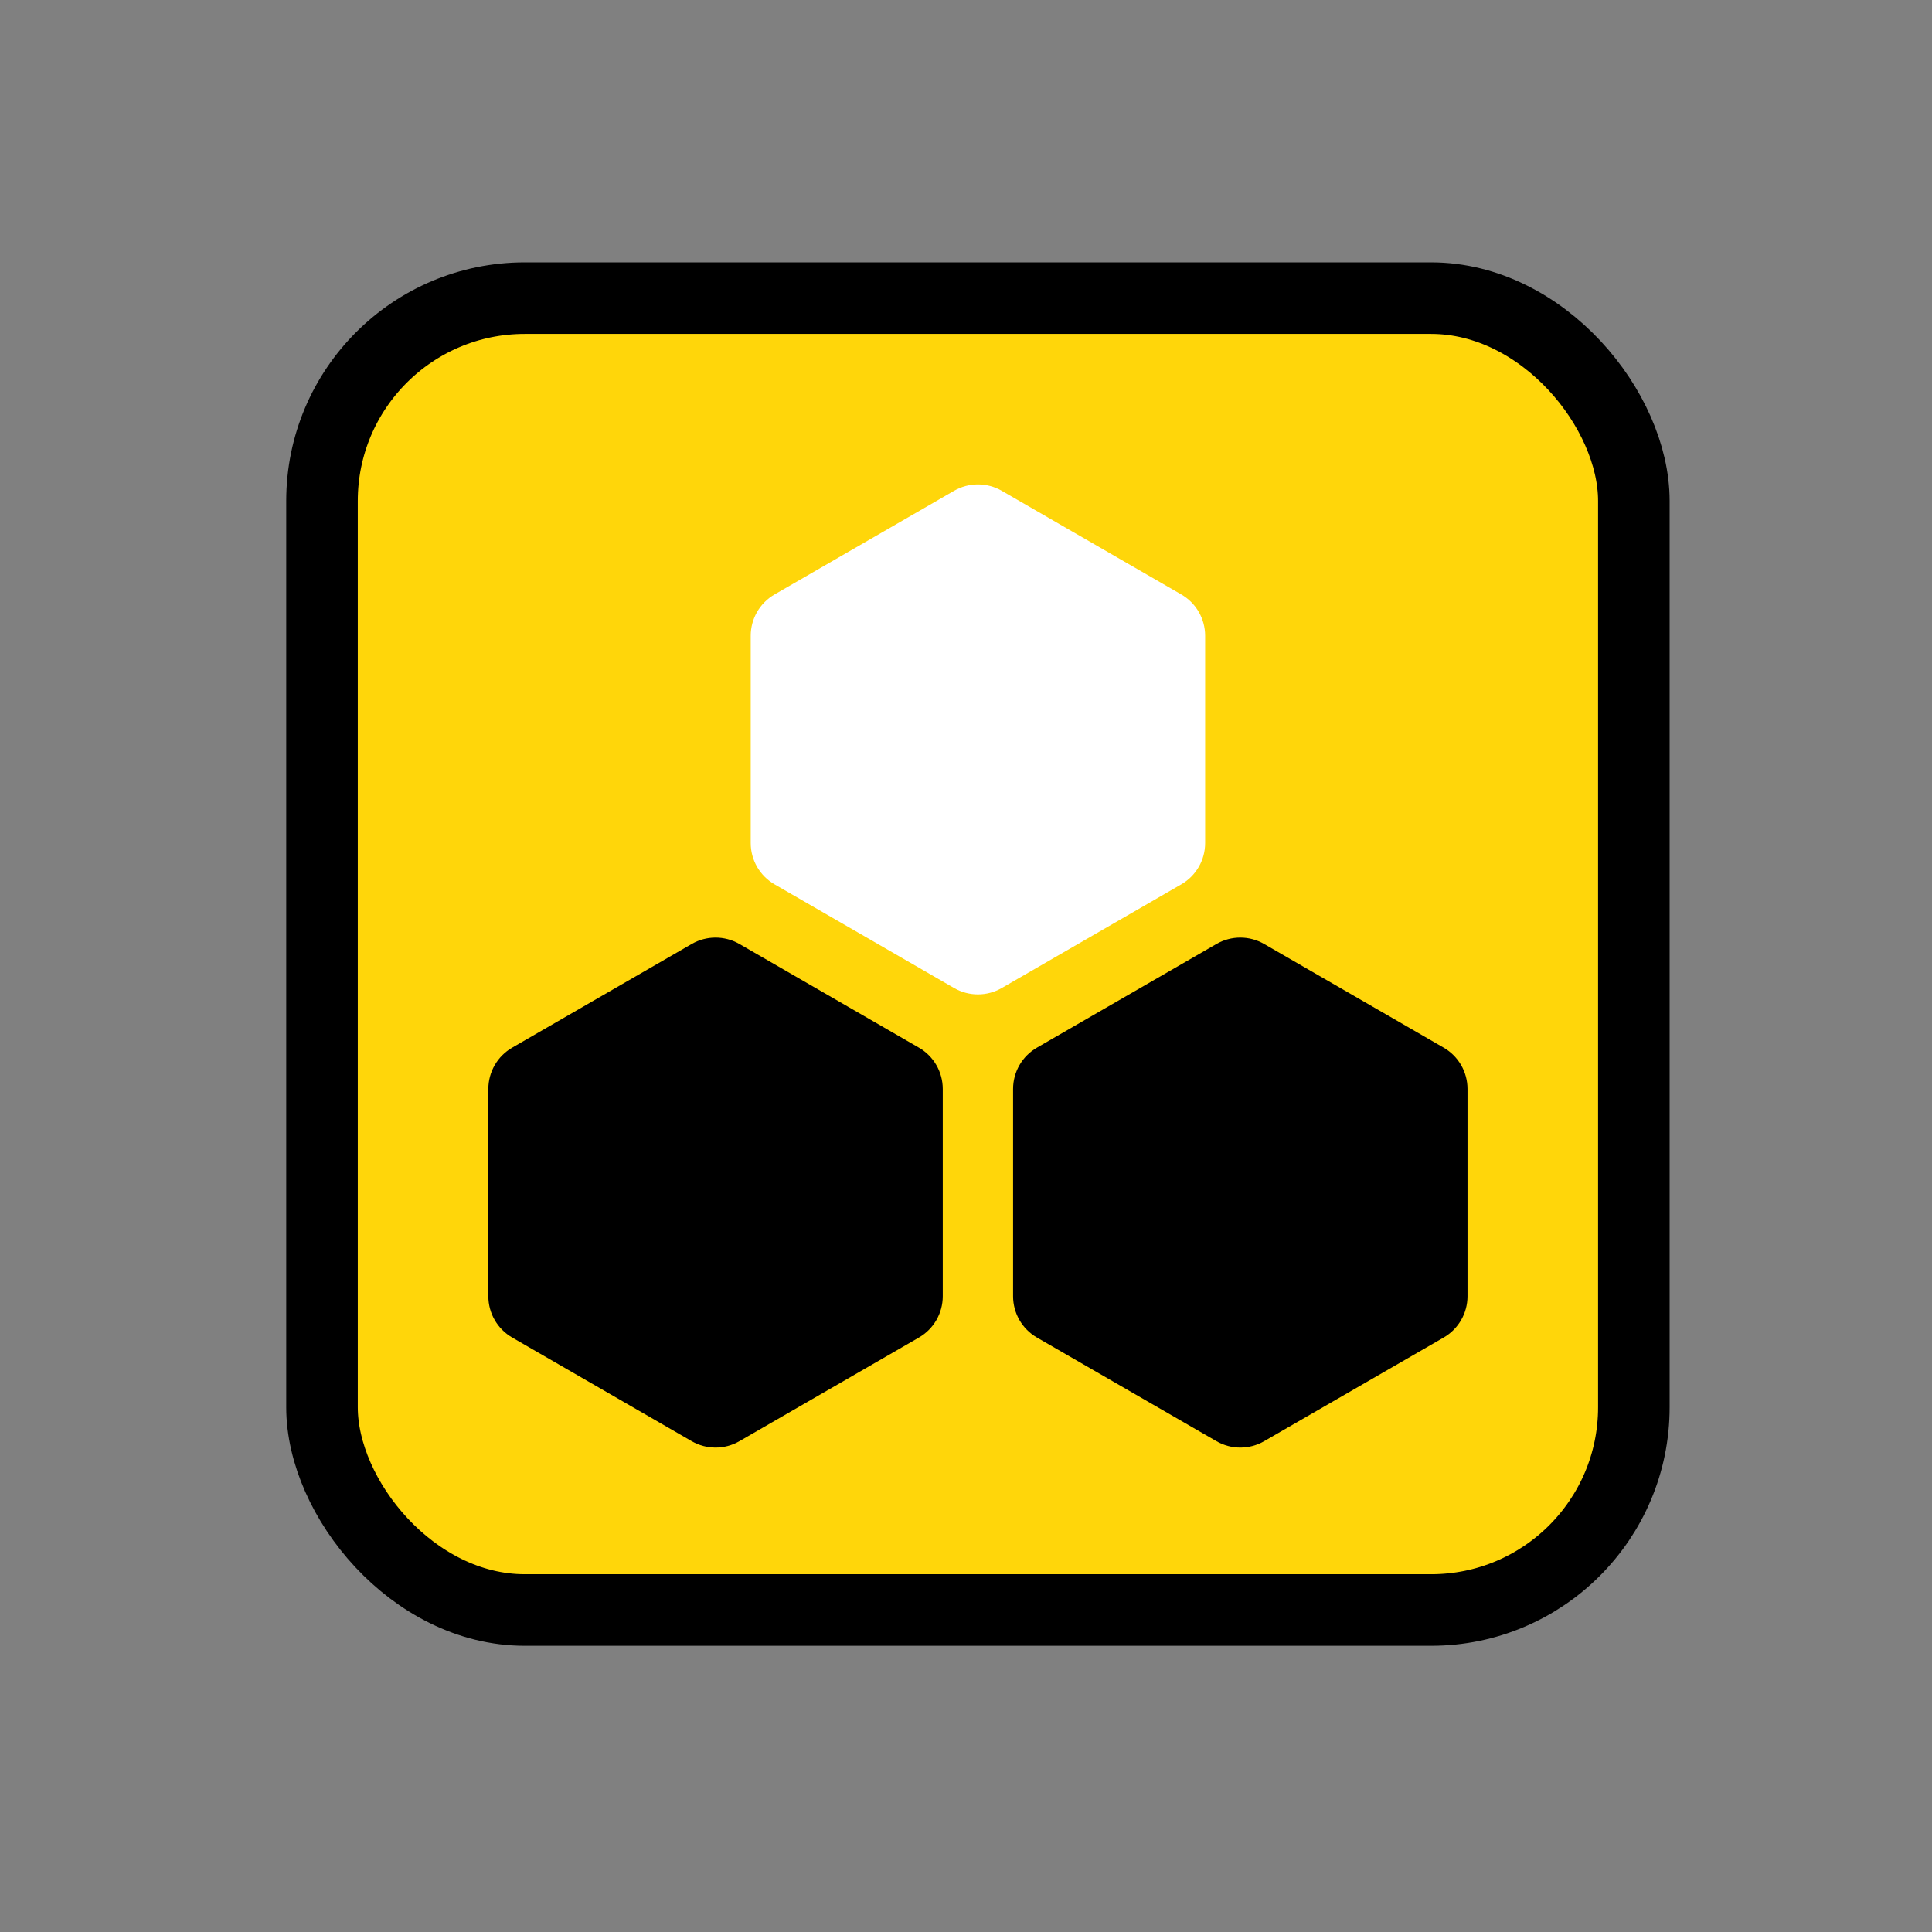 <svg width="81" height="81" viewBox="0 0 81 81" fill="none" xmlns="http://www.w3.org/2000/svg">
<rect x="0" y="0" width="81" height="81" fill="#808080" stroke="none"/>
<rect x="13.5" y="12.5" width="55" height="55" rx="8.5" fill="#FFD60A" stroke="black" stroke-width="3"/>
<path d="M40 20.577C40.619 20.22 41.381 20.22 42 20.577L49.526 24.923C50.145 25.28 50.526 25.94 50.526 26.655V35.345C50.526 36.06 50.145 36.72 49.526 37.077L42 41.423C41.381 41.78 40.619 41.78 40 41.423L32.474 37.077C31.855 36.72 31.474 36.06 31.474 35.345V26.655C31.474 25.94 31.855 25.28 32.474 24.923L40 20.577Z" fill="white"/>
<path d="M29 39.577C29.619 39.22 30.381 39.22 31 39.577L38.526 43.923C39.145 44.28 39.526 44.94 39.526 45.655V54.345C39.526 55.06 39.145 55.72 38.526 56.077L31 60.423C30.381 60.78 29.619 60.78 29 60.423L21.474 56.077C20.855 55.72 20.474 55.06 20.474 54.345V45.655C20.474 44.94 20.855 44.28 21.474 43.923L29 39.577Z" fill="black"/>
<path d="M51 39.577C51.619 39.22 52.381 39.22 53 39.577L60.526 43.923C61.145 44.28 61.526 44.94 61.526 45.655V54.345C61.526 55.06 61.145 55.72 60.526 56.077L53 60.423C52.381 60.78 51.619 60.78 51 60.423L43.474 56.077C42.855 55.72 42.474 55.06 42.474 54.345V45.655C42.474 44.94 42.855 44.28 43.474 43.923L51 39.577Z" fill="black"/>
</svg>
